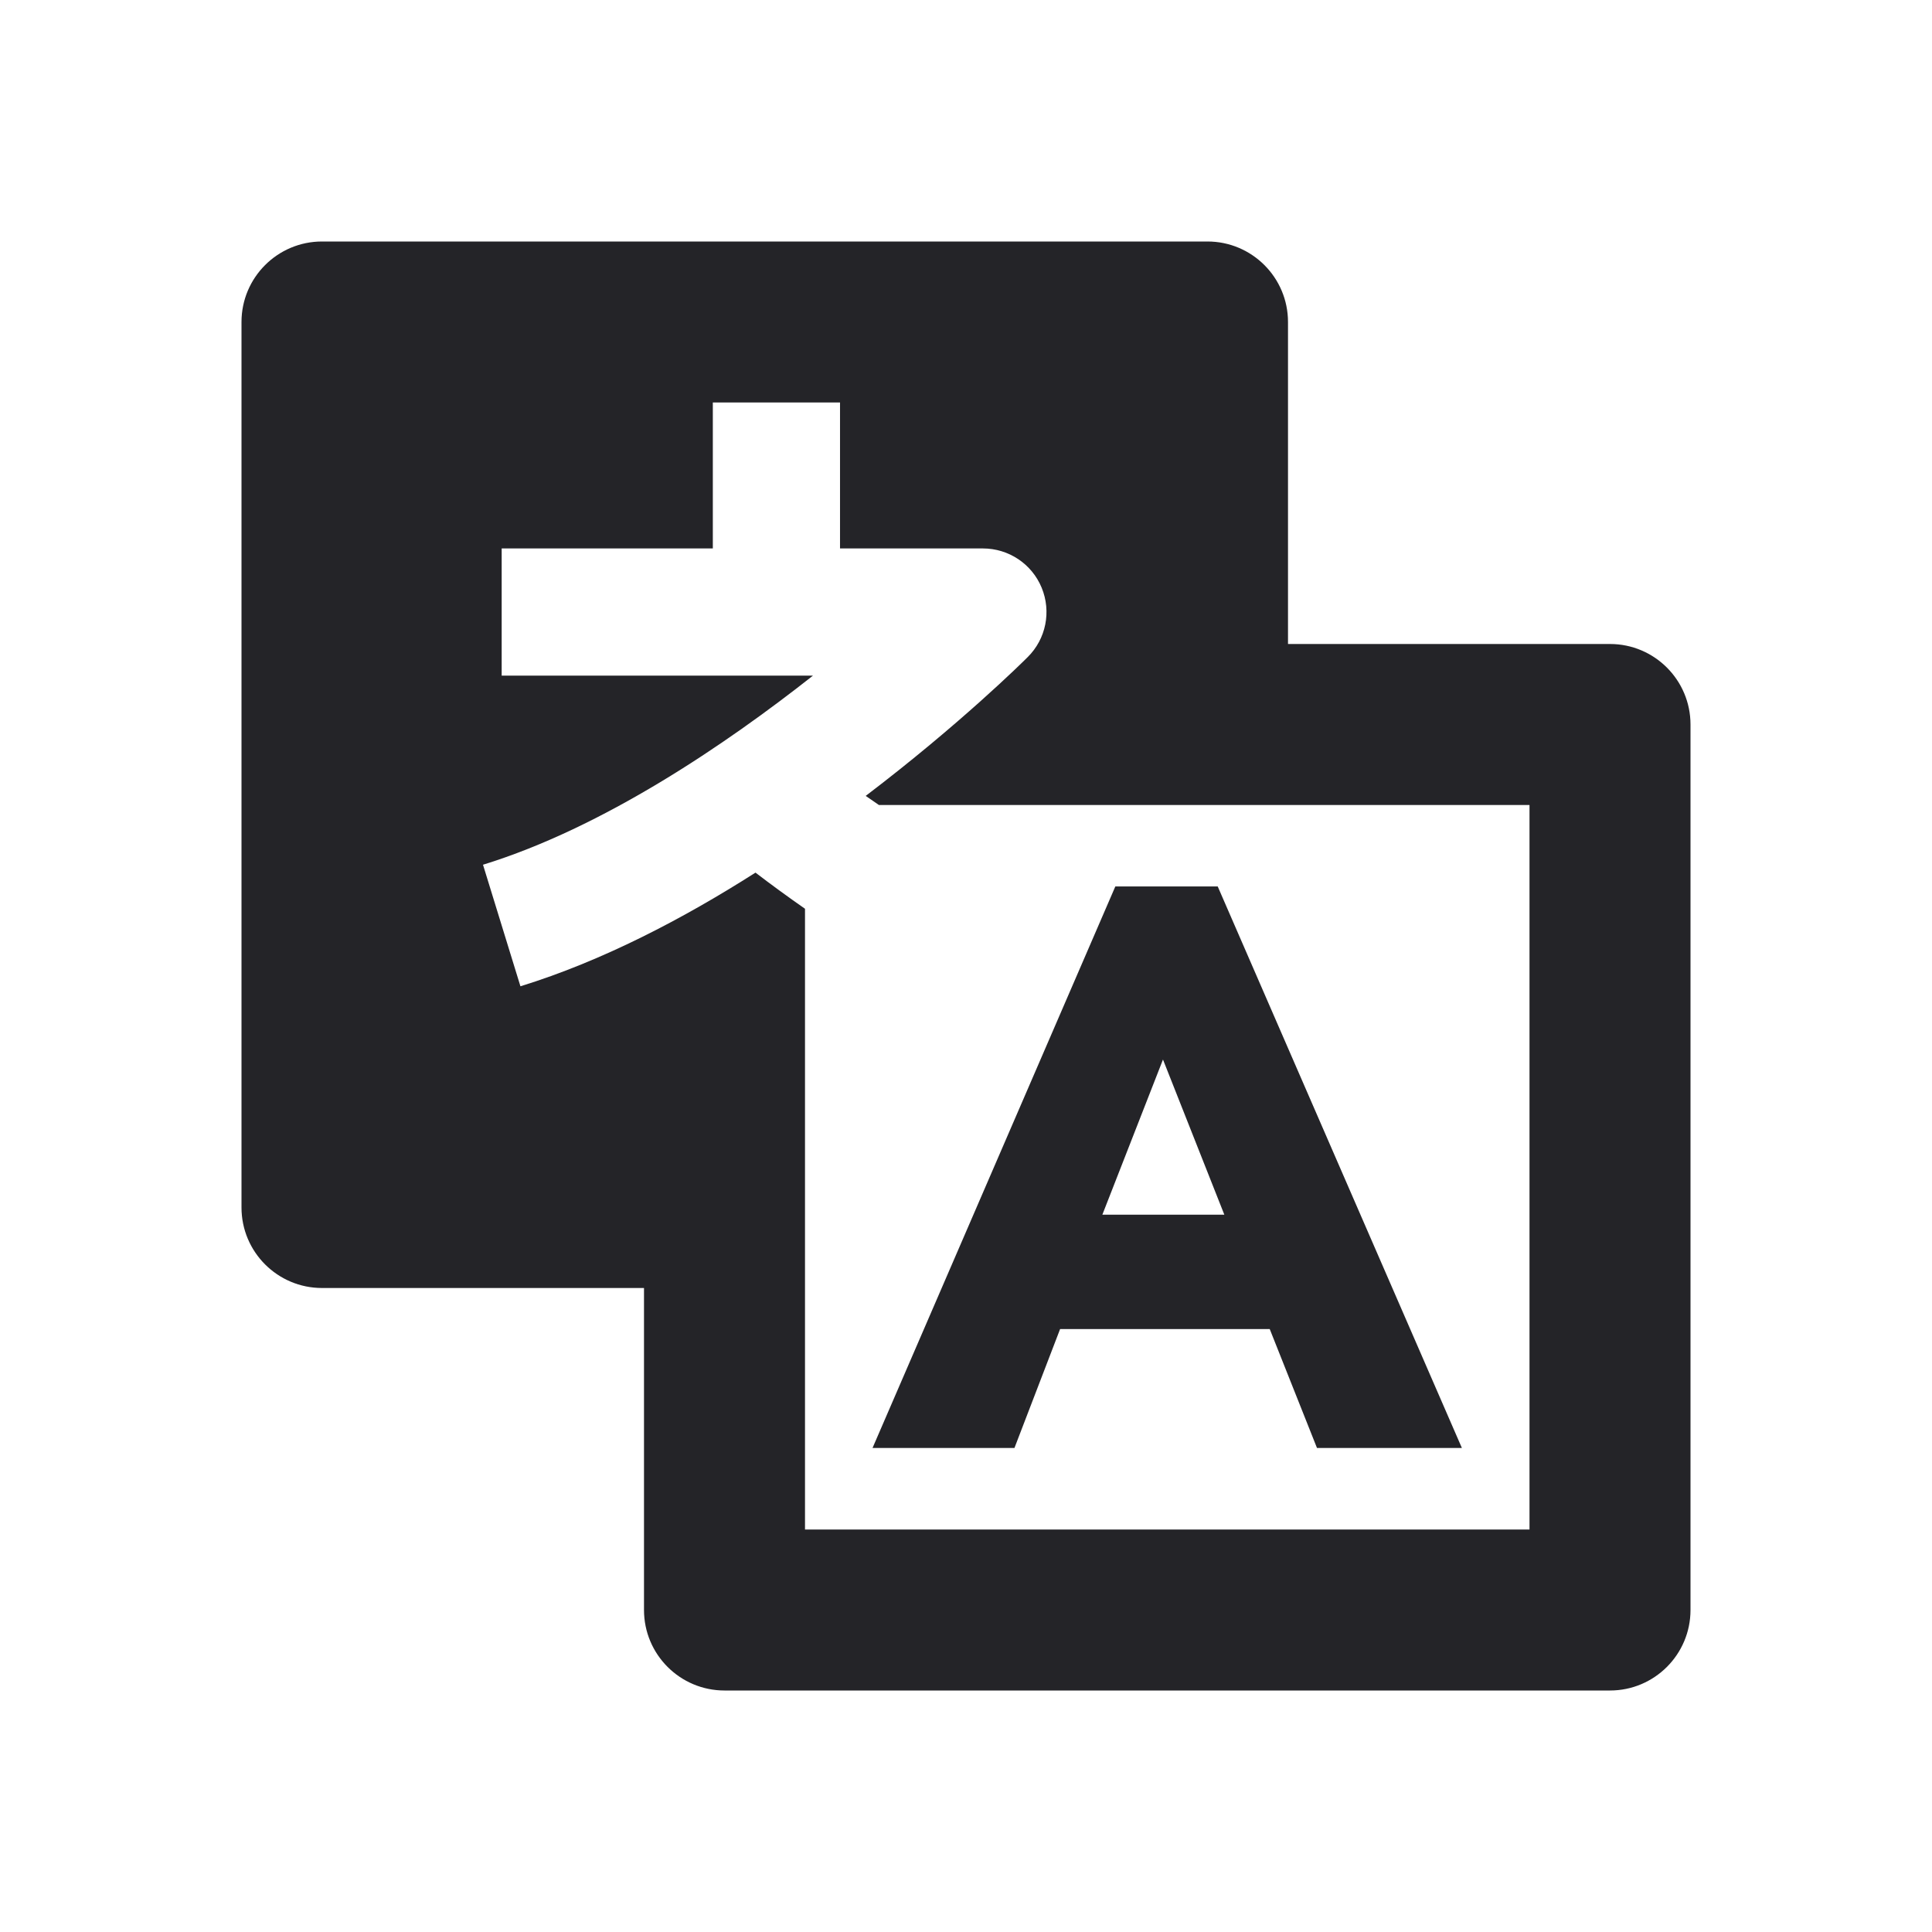 <svg width="24" height="24" viewBox="0 0 24 24" fill="none" xmlns="http://www.w3.org/2000/svg">
<g id="translate">
<path id="Combined Shape" fill-rule="evenodd" clip-rule="evenodd" d="M10 19H19V10H16H10.918C10.892 9.981 10.866 9.964 10.84 9.946C10.812 9.927 10.783 9.908 10.754 9.887C11.917 9.003 12.704 8.226 12.767 8.162C12.994 7.937 13.062 7.597 12.94 7.301C12.818 7.005 12.53 6.813 12.21 6.813H10.435V5H8.855V6.813H6.232V8.393H10.099C9.012 9.25 7.493 10.282 6 10.742L6.465 12.252C7.482 11.938 8.486 11.413 9.385 10.84C9.573 10.984 9.782 11.137 10 11.289V16V19ZM16 8H20C20.552 8 21 8.448 21 9V20C21 20.552 20.552 21 20 21H9C8.448 21 8 20.552 8 20V16H4C3.448 16 3 15.552 3 15V4C3 3.448 3.448 3 4 3H15C15.552 3 16 3.448 16 4V8ZM14.447 13.162L13.694 15.089H15.209L14.447 13.162ZM10.839 17.987L13.855 11.012H15.127L18.16 17.987H16.36L15.773 16.51H13.169L12.602 17.987H10.839Z" fill="#242428"/>
</g>
</svg>
